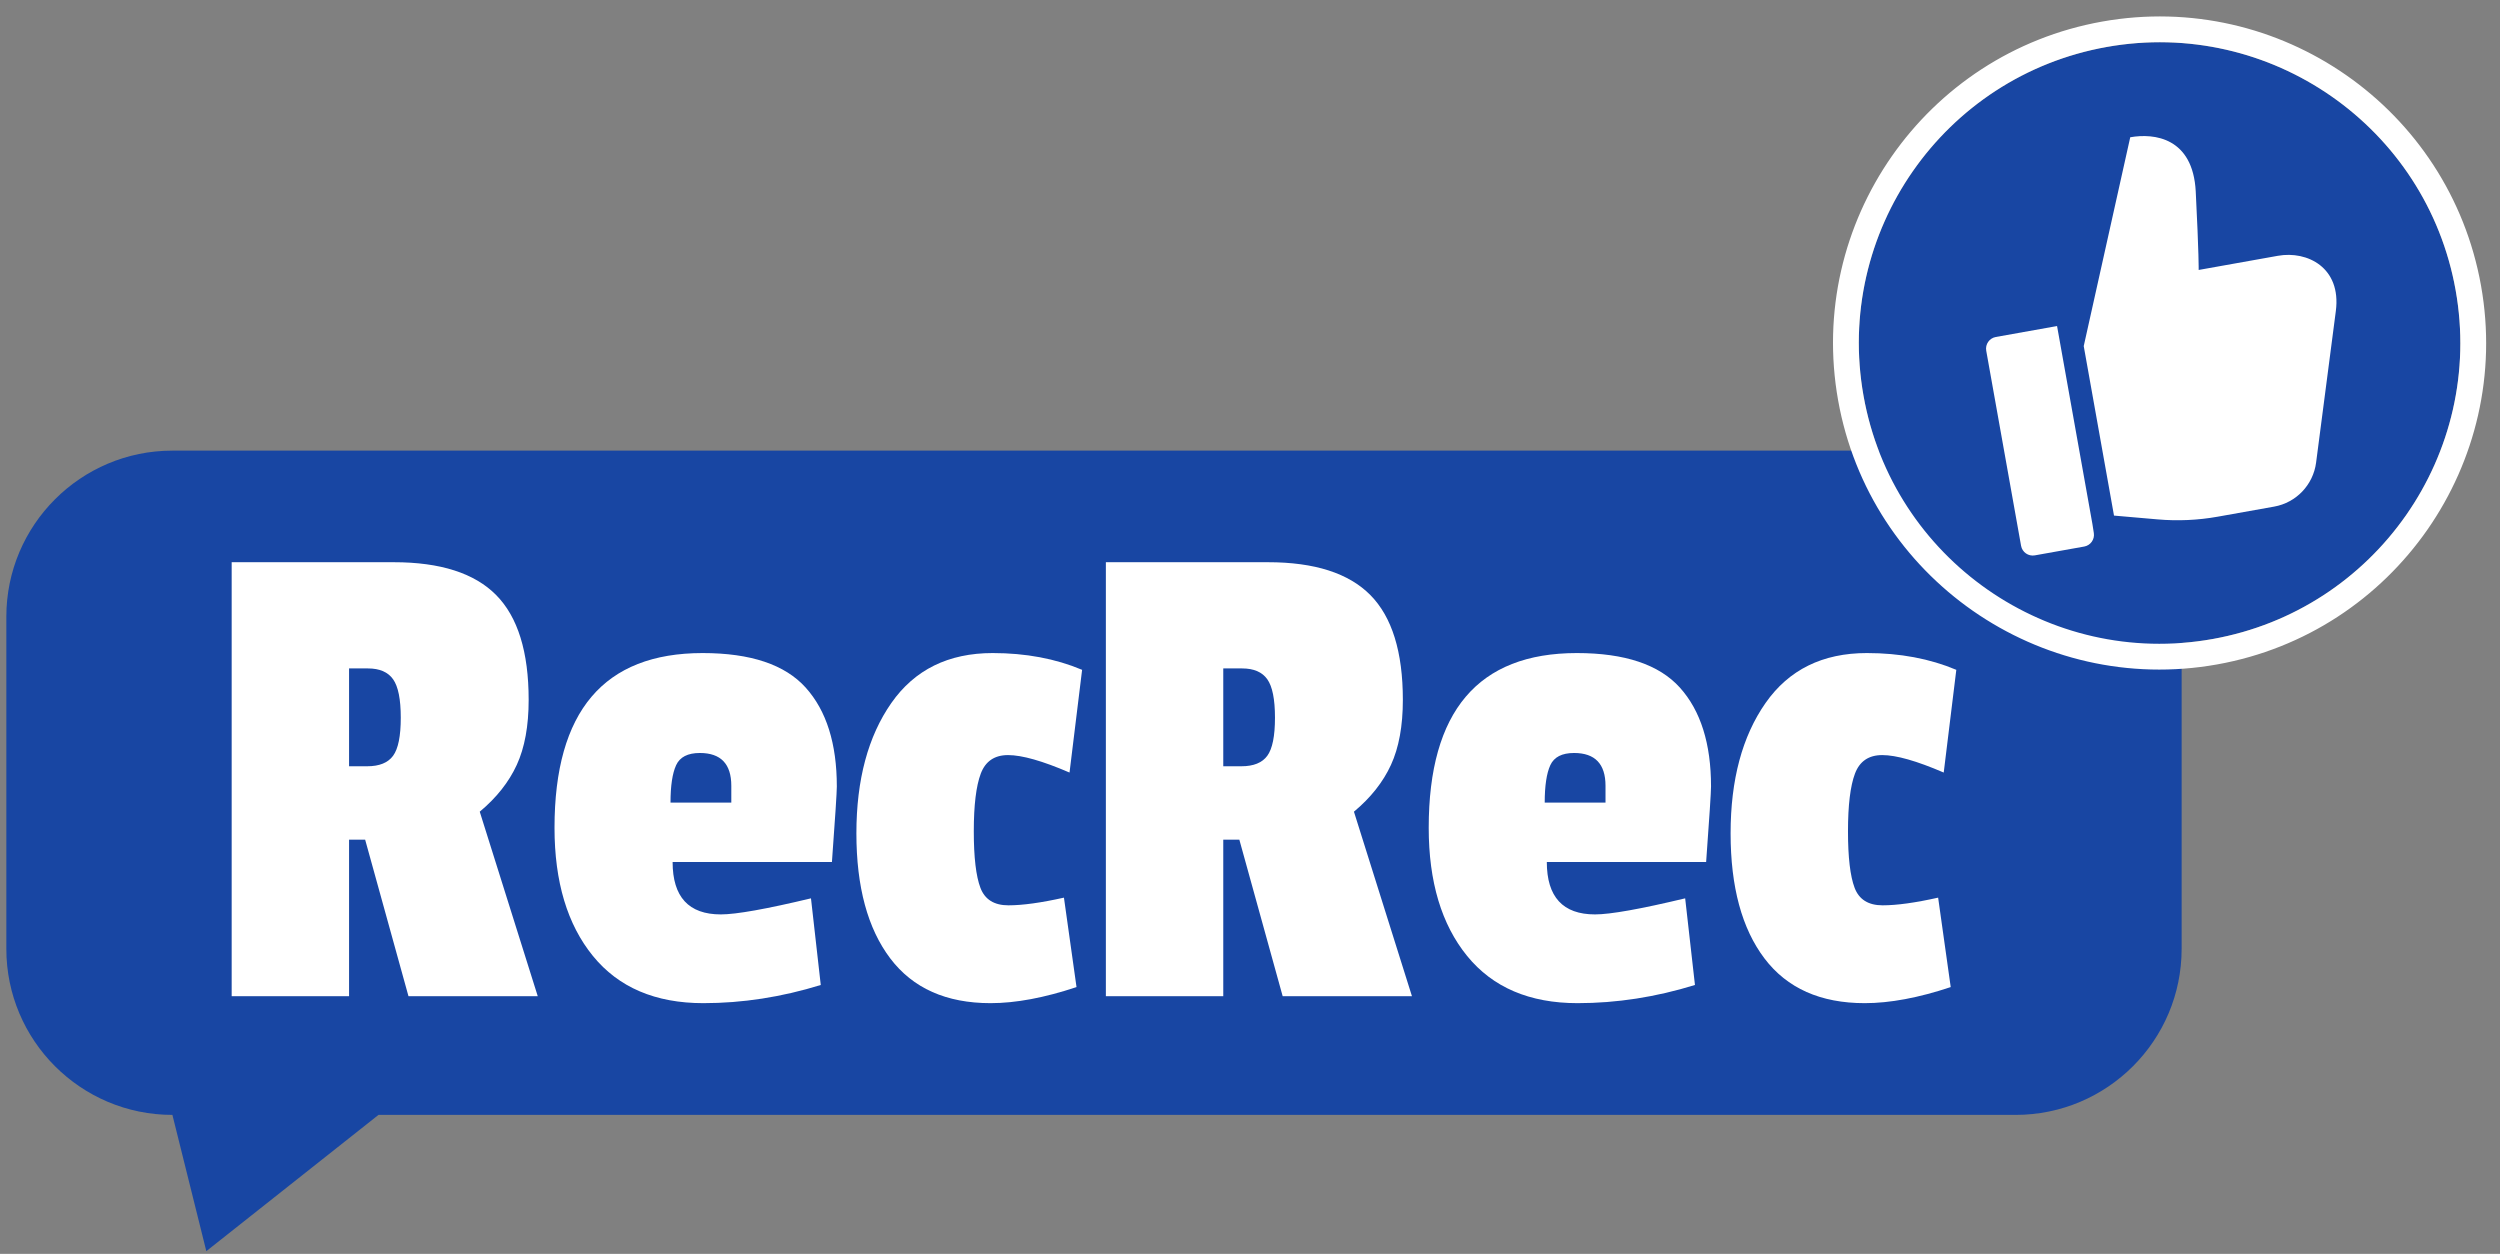 <?xml version="1.0" encoding="UTF-8" standalone="no"?>
<!DOCTYPE svg PUBLIC "-//W3C//DTD SVG 1.1//EN" "http://www.w3.org/Graphics/SVG/1.1/DTD/svg11.dtd">
<svg width="100%" height="100%" viewBox="0 0 323 162" version="1.1" xmlns="http://www.w3.org/2000/svg" xmlns:xlink="http://www.w3.org/1999/xlink" xml:space="preserve" xmlns:serif="http://www.serif.com/" style="fill-rule:evenodd;clip-rule:evenodd;stroke-linejoin:round;stroke-miterlimit:2;">
    <rect x="0" y="0" width="323" height="162" fill="#808080" stroke="none"/>
    <g id="recrec-logo">
        <g>
            <path d="M281.867,79.678L281.867,122.589C281.867,134.431 272.253,144.045 260.411,144.045L48.9,144.045L26.656,161.649L22.275,144.045L22.275,144.045C10.433,144.045 0.819,134.431 0.819,122.589L0.819,79.678C0.819,67.836 10.433,58.222 22.275,58.222L260.411,58.222C272.253,58.222 281.867,67.836 281.867,79.678Z" style="fill:rgb(24,70,163);"/>
            <path d="M68.303,90.424C68.303,93.795 67.791,96.594 66.768,98.821C65.745,101.048 64.15,103.064 61.983,104.87L69.476,128.705L52.774,128.705L47.176,108.481L45.099,108.481L45.099,128.705L29.932,128.705L29.932,72.638L50.878,72.638C56.897,72.638 61.306,74.052 64.104,76.881C66.903,79.71 68.303,84.225 68.303,90.424ZM47.447,99.001C49.012,99.001 50.125,98.55 50.787,97.647C51.449,96.744 51.78,95.104 51.78,92.726C51.78,90.349 51.449,88.694 50.787,87.761C50.125,86.828 49.042,86.361 47.537,86.361L45.099,86.361L45.099,99.001L47.447,99.001Z" style="fill:white;fill-rule:nonzero;"/>
            <path d="M90.422,97.286C88.857,97.286 87.834,97.812 87.353,98.866C86.871,99.919 86.63,101.529 86.63,103.696L94.485,103.696L94.485,101.529C94.485,98.7 93.131,97.286 90.422,97.286ZM90.784,84.375C96.983,84.375 101.422,85.865 104.101,88.844C106.779,91.824 108.118,96.082 108.118,101.619C108.118,102.342 107.908,105.592 107.486,111.37L86.901,111.37C86.901,115.884 88.978,118.142 93.131,118.142C95.117,118.142 98.999,117.449 104.778,116.065L106.042,127.26C100.986,128.825 95.93,129.608 90.874,129.608C84.674,129.608 79.919,127.576 76.609,123.514C73.298,119.451 71.643,113.928 71.643,106.946C71.643,91.899 78.023,84.375 90.784,84.375Z" style="fill:white;fill-rule:nonzero;"/>
            <path d="M130.238,97.557C128.493,97.557 127.319,98.354 126.717,99.949C126.115,101.544 125.814,104.027 125.814,107.398C125.814,110.768 126.1,113.206 126.672,114.711C127.244,116.216 128.447,116.968 130.283,116.968C132.119,116.968 134.512,116.637 137.461,115.975L139.086,127.531C134.933,128.916 131.231,129.608 127.981,129.608C122.263,129.608 117.944,127.682 115.025,123.83C112.106,119.977 110.646,114.59 110.646,107.669C110.646,100.747 112.151,95.134 115.16,90.83C118.17,86.527 122.534,84.375 128.252,84.375C132.525,84.375 136.377,85.097 139.808,86.542L138.183,99.814C134.692,98.309 132.044,97.557 130.238,97.557Z" style="fill:white;fill-rule:nonzero;"/>
            <path d="M181.249,90.424C181.249,93.795 180.737,96.594 179.714,98.821C178.691,101.048 177.096,103.064 174.929,104.87L182.423,128.705L165.72,128.705L160.122,108.481L158.046,108.481L158.046,128.705L142.878,128.705L142.878,72.638L163.824,72.638C169.843,72.638 174.252,74.052 177.051,76.881C179.85,79.71 181.249,84.225 181.249,90.424ZM160.393,99.001C161.958,99.001 163.072,98.55 163.734,97.647C164.396,96.744 164.727,95.104 164.727,92.726C164.727,90.349 164.396,88.694 163.734,87.761C163.072,86.828 161.988,86.361 160.483,86.361L158.046,86.361L158.046,99.001L160.393,99.001Z" style="fill:white;fill-rule:nonzero;"/>
            <path d="M203.369,97.286C201.804,97.286 200.781,97.812 200.299,98.866C199.818,99.919 199.577,101.529 199.577,103.696L207.432,103.696L207.432,101.529C207.432,98.7 206.077,97.286 203.369,97.286ZM203.73,84.375C209.929,84.375 214.368,85.865 217.047,88.844C219.725,91.824 221.065,96.082 221.065,101.619C221.065,102.342 220.854,105.592 220.433,111.37L199.848,111.37C199.848,115.884 201.924,118.142 206.077,118.142C208.064,118.142 211.946,117.449 217.724,116.065L218.988,127.26C213.932,128.825 208.876,129.608 203.82,129.608C197.621,129.608 192.866,127.576 189.555,123.514C186.245,119.451 184.59,113.928 184.59,106.946C184.59,91.899 190.97,84.375 203.73,84.375Z" style="fill:white;fill-rule:nonzero;"/>
            <path d="M243.184,97.557C241.439,97.557 240.265,98.354 239.663,99.949C239.061,101.544 238.76,104.027 238.76,107.398C238.76,110.768 239.046,113.206 239.618,114.711C240.19,116.216 241.394,116.968 243.23,116.968C245.065,116.968 247.458,116.637 250.407,115.975L252.032,127.531C247.879,128.916 244.178,129.608 240.927,129.608C235.209,129.608 230.891,127.682 227.971,123.83C225.052,119.977 223.593,114.59 223.593,107.669C223.593,100.747 225.097,95.134 228.107,90.83C231.116,86.527 235.48,84.375 241.198,84.375C245.472,84.375 249.324,85.097 252.755,86.542L251.129,99.814C247.638,98.309 244.99,97.557 243.184,97.557Z" style="fill:white;fill-rule:nonzero;"/>
        </g>
        <g>
            <path d="M272.186,6.068C293.296,2.298 313.496,16.376 317.266,37.486C321.037,58.596 306.959,78.796 285.849,82.566C264.739,86.337 244.539,72.259 240.769,51.149C236.998,30.039 251.076,9.839 272.186,6.068Z" style="fill:rgb(24,70,163);"/>
            <path d="M271.6,2.787C294.521,-1.307 316.454,13.978 320.548,36.9C324.642,59.821 309.356,81.754 286.435,85.848C263.514,89.941 241.581,74.656 237.487,51.735C233.393,28.814 248.679,6.881 271.6,2.787ZM272.186,6.068C251.076,9.839 236.998,30.039 240.769,51.149C244.539,72.259 264.739,86.337 285.849,82.566C306.959,78.796 321.037,58.596 317.266,37.486C313.496,16.376 293.296,2.298 272.186,6.068Z" style="fill:white;"/>
            <g>
                <path d="M265.772,42.125L257.858,43.539C257.027,43.687 256.473,44.482 256.621,45.313L261.123,70.517C261.272,71.349 262.066,71.902 262.897,71.754L269.28,70.614C270.099,70.467 270.65,69.694 270.523,68.873L270.342,67.712L265.772,42.125Z" style="fill:white;fill-rule:nonzero;"/>
                <path d="M294.305,33.049C290.506,33.728 284.068,34.878 284.068,34.878C284.068,34.878 284.106,32.979 283.69,24.756C283.337,17.768 278.309,17.185 275.227,17.735L269.218,44.716L273.129,66.614L278.767,67.105C281.356,67.331 283.965,67.214 286.524,66.757L293.821,65.454C296.672,64.945 298.864,62.643 299.239,59.772C300.281,51.776 301.368,43.45 301.792,40.17C302.514,34.573 298.106,32.37 294.305,33.049Z" style="fill:white;fill-rule:nonzero;"/>
            </g>
        </g>
    </g>
</svg>
